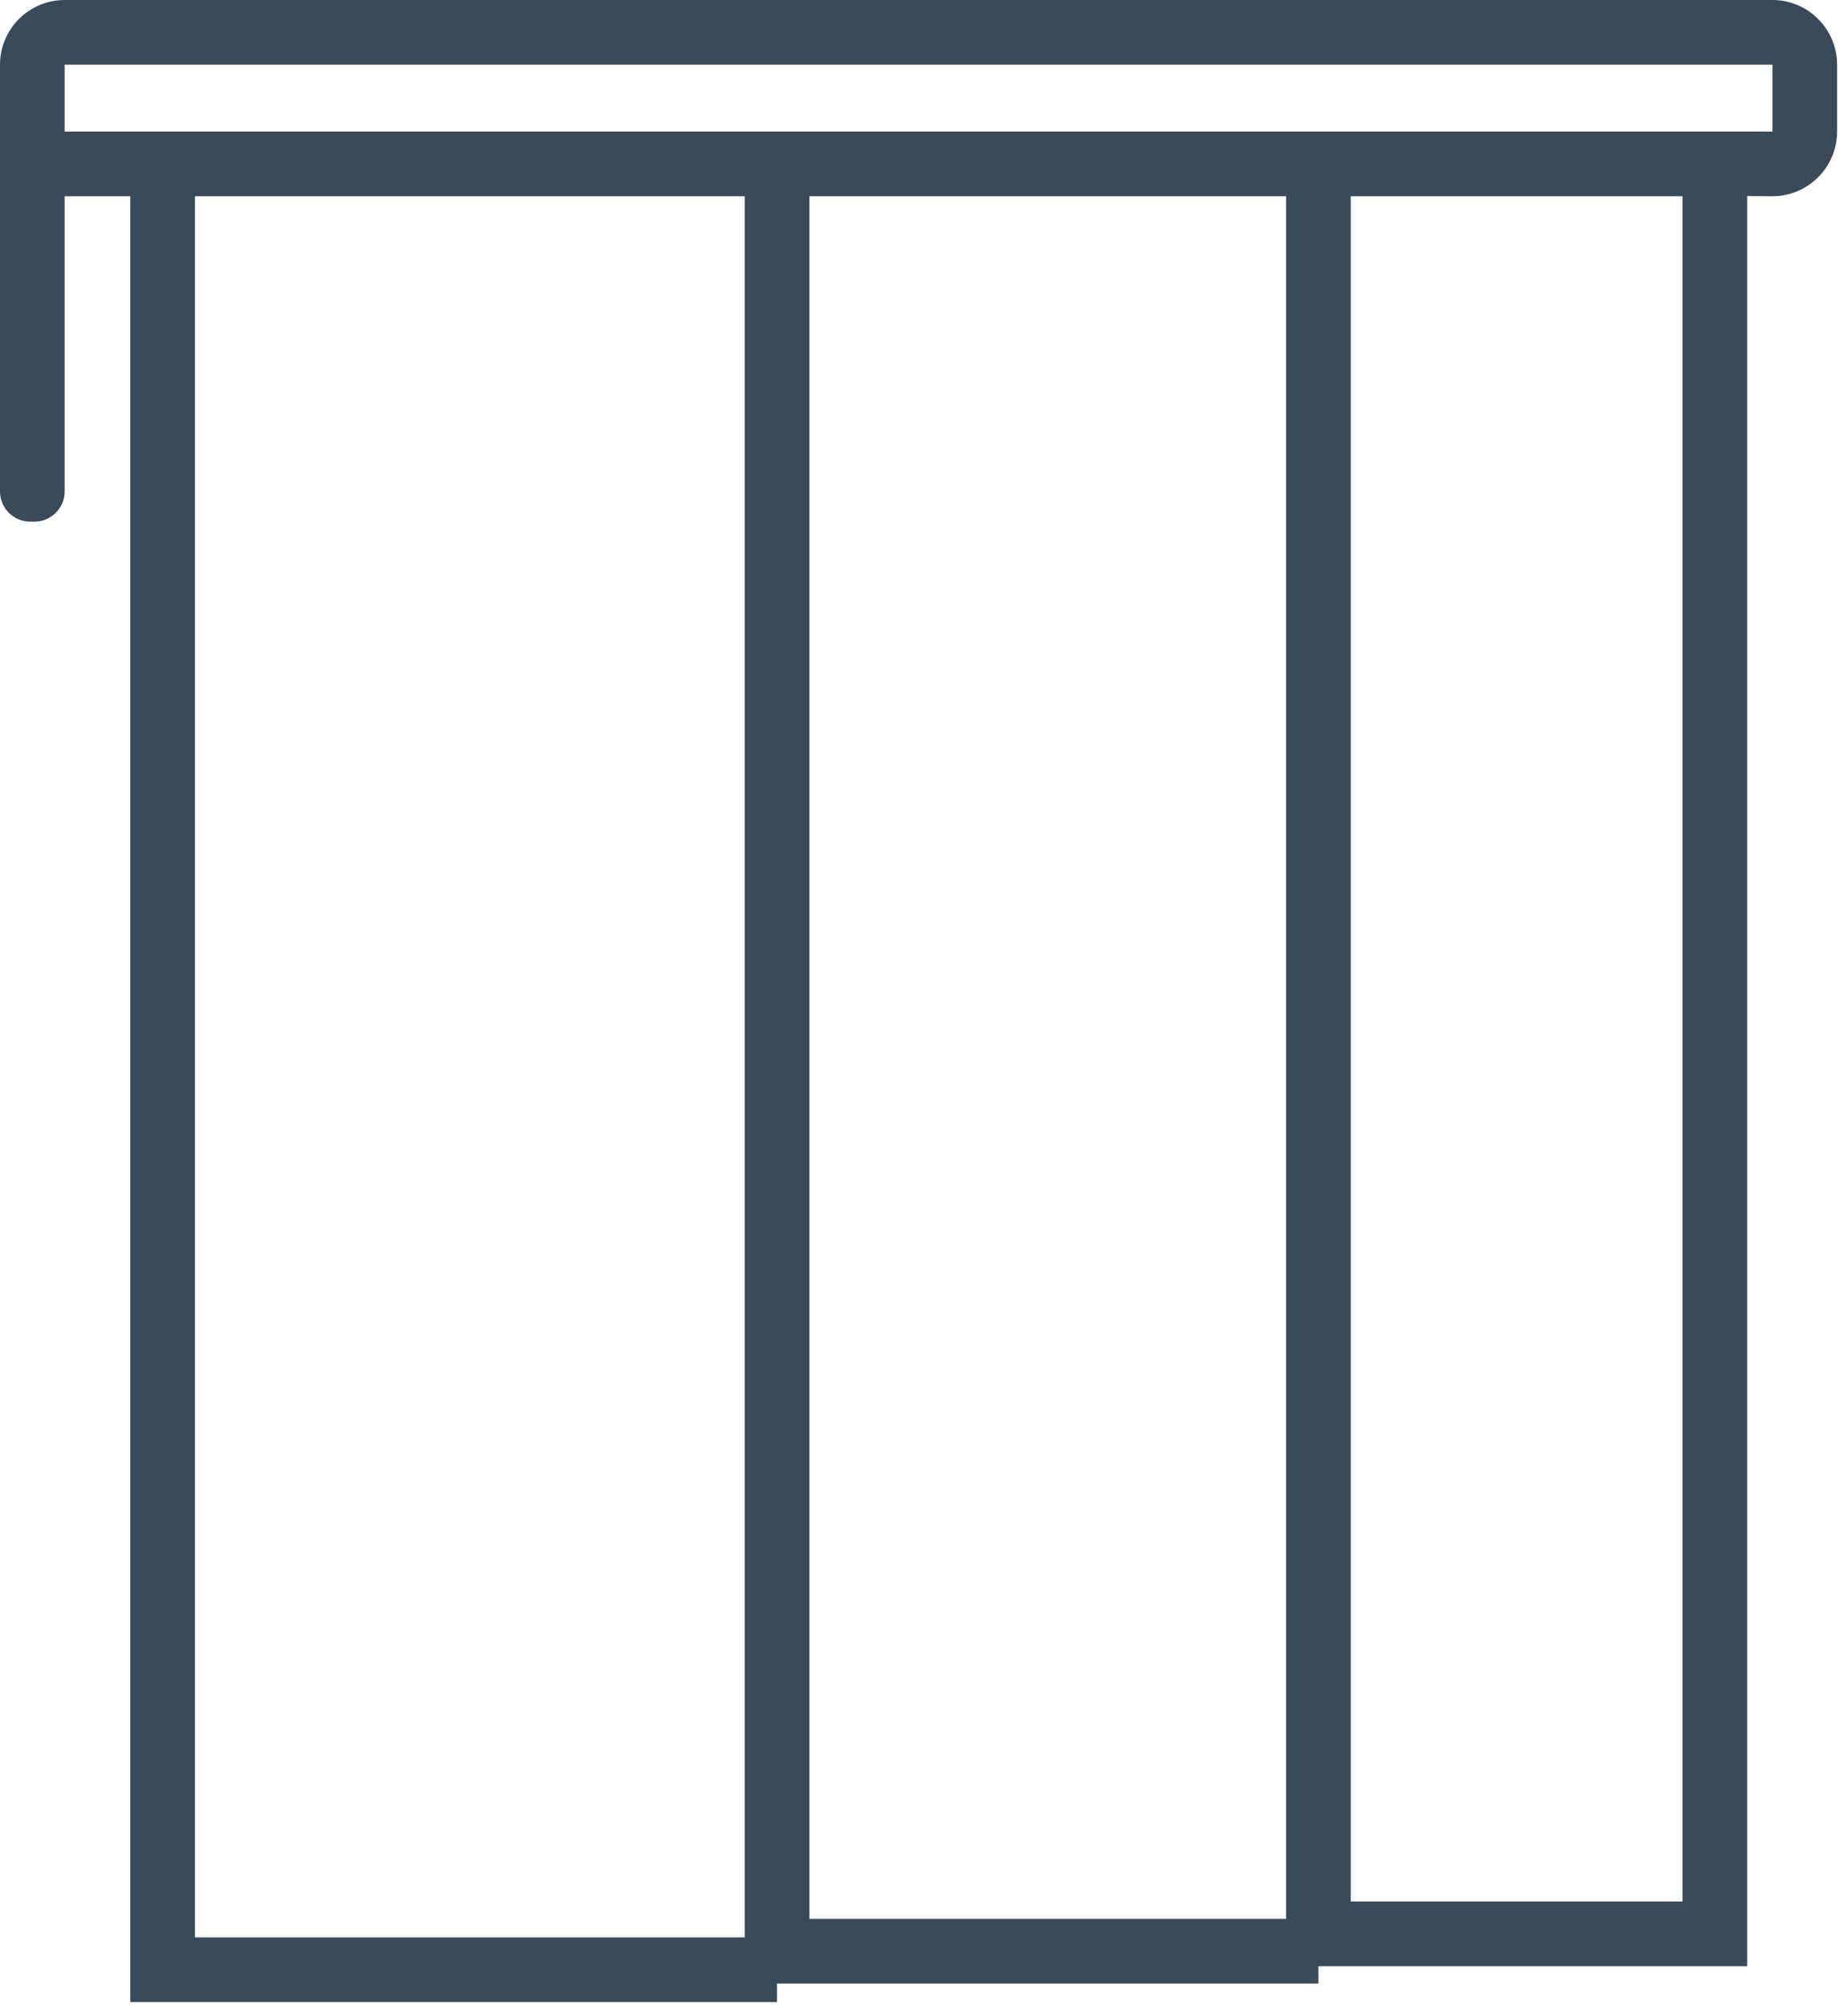 <svg width="162" height="176" viewBox="0 0 162 176" fill="none" xmlns="http://www.w3.org/2000/svg">
<path fill-rule="evenodd" clip-rule="evenodd" d="M5.669 5.67H155.376V11.529H5.669V5.67ZM17.09 17.197H65.282V169.804H17.09V17.197ZM70.951 17.198H112.741V168.18H70.951V17.198ZM118.41 17.198H147.493V166.666H118.41V17.198ZM5.669 0H155.376C158.499 0 161.045 2.547 161.045 5.67V11.529C161.045 14.652 158.499 17.198 155.376 17.198L153.162 17.186V172.336H115.575V173.85H68.116V175.474H11.421V17.198H5.669V43.076C5.669 44.533 4.48 45.722 3.023 45.722H2.645C1.188 45.722 -0 44.533 -0 43.076V11.529V5.67C-0 2.547 2.546 0 5.669 0L5.669 0Z" fill="#394A59"/>
</svg>

